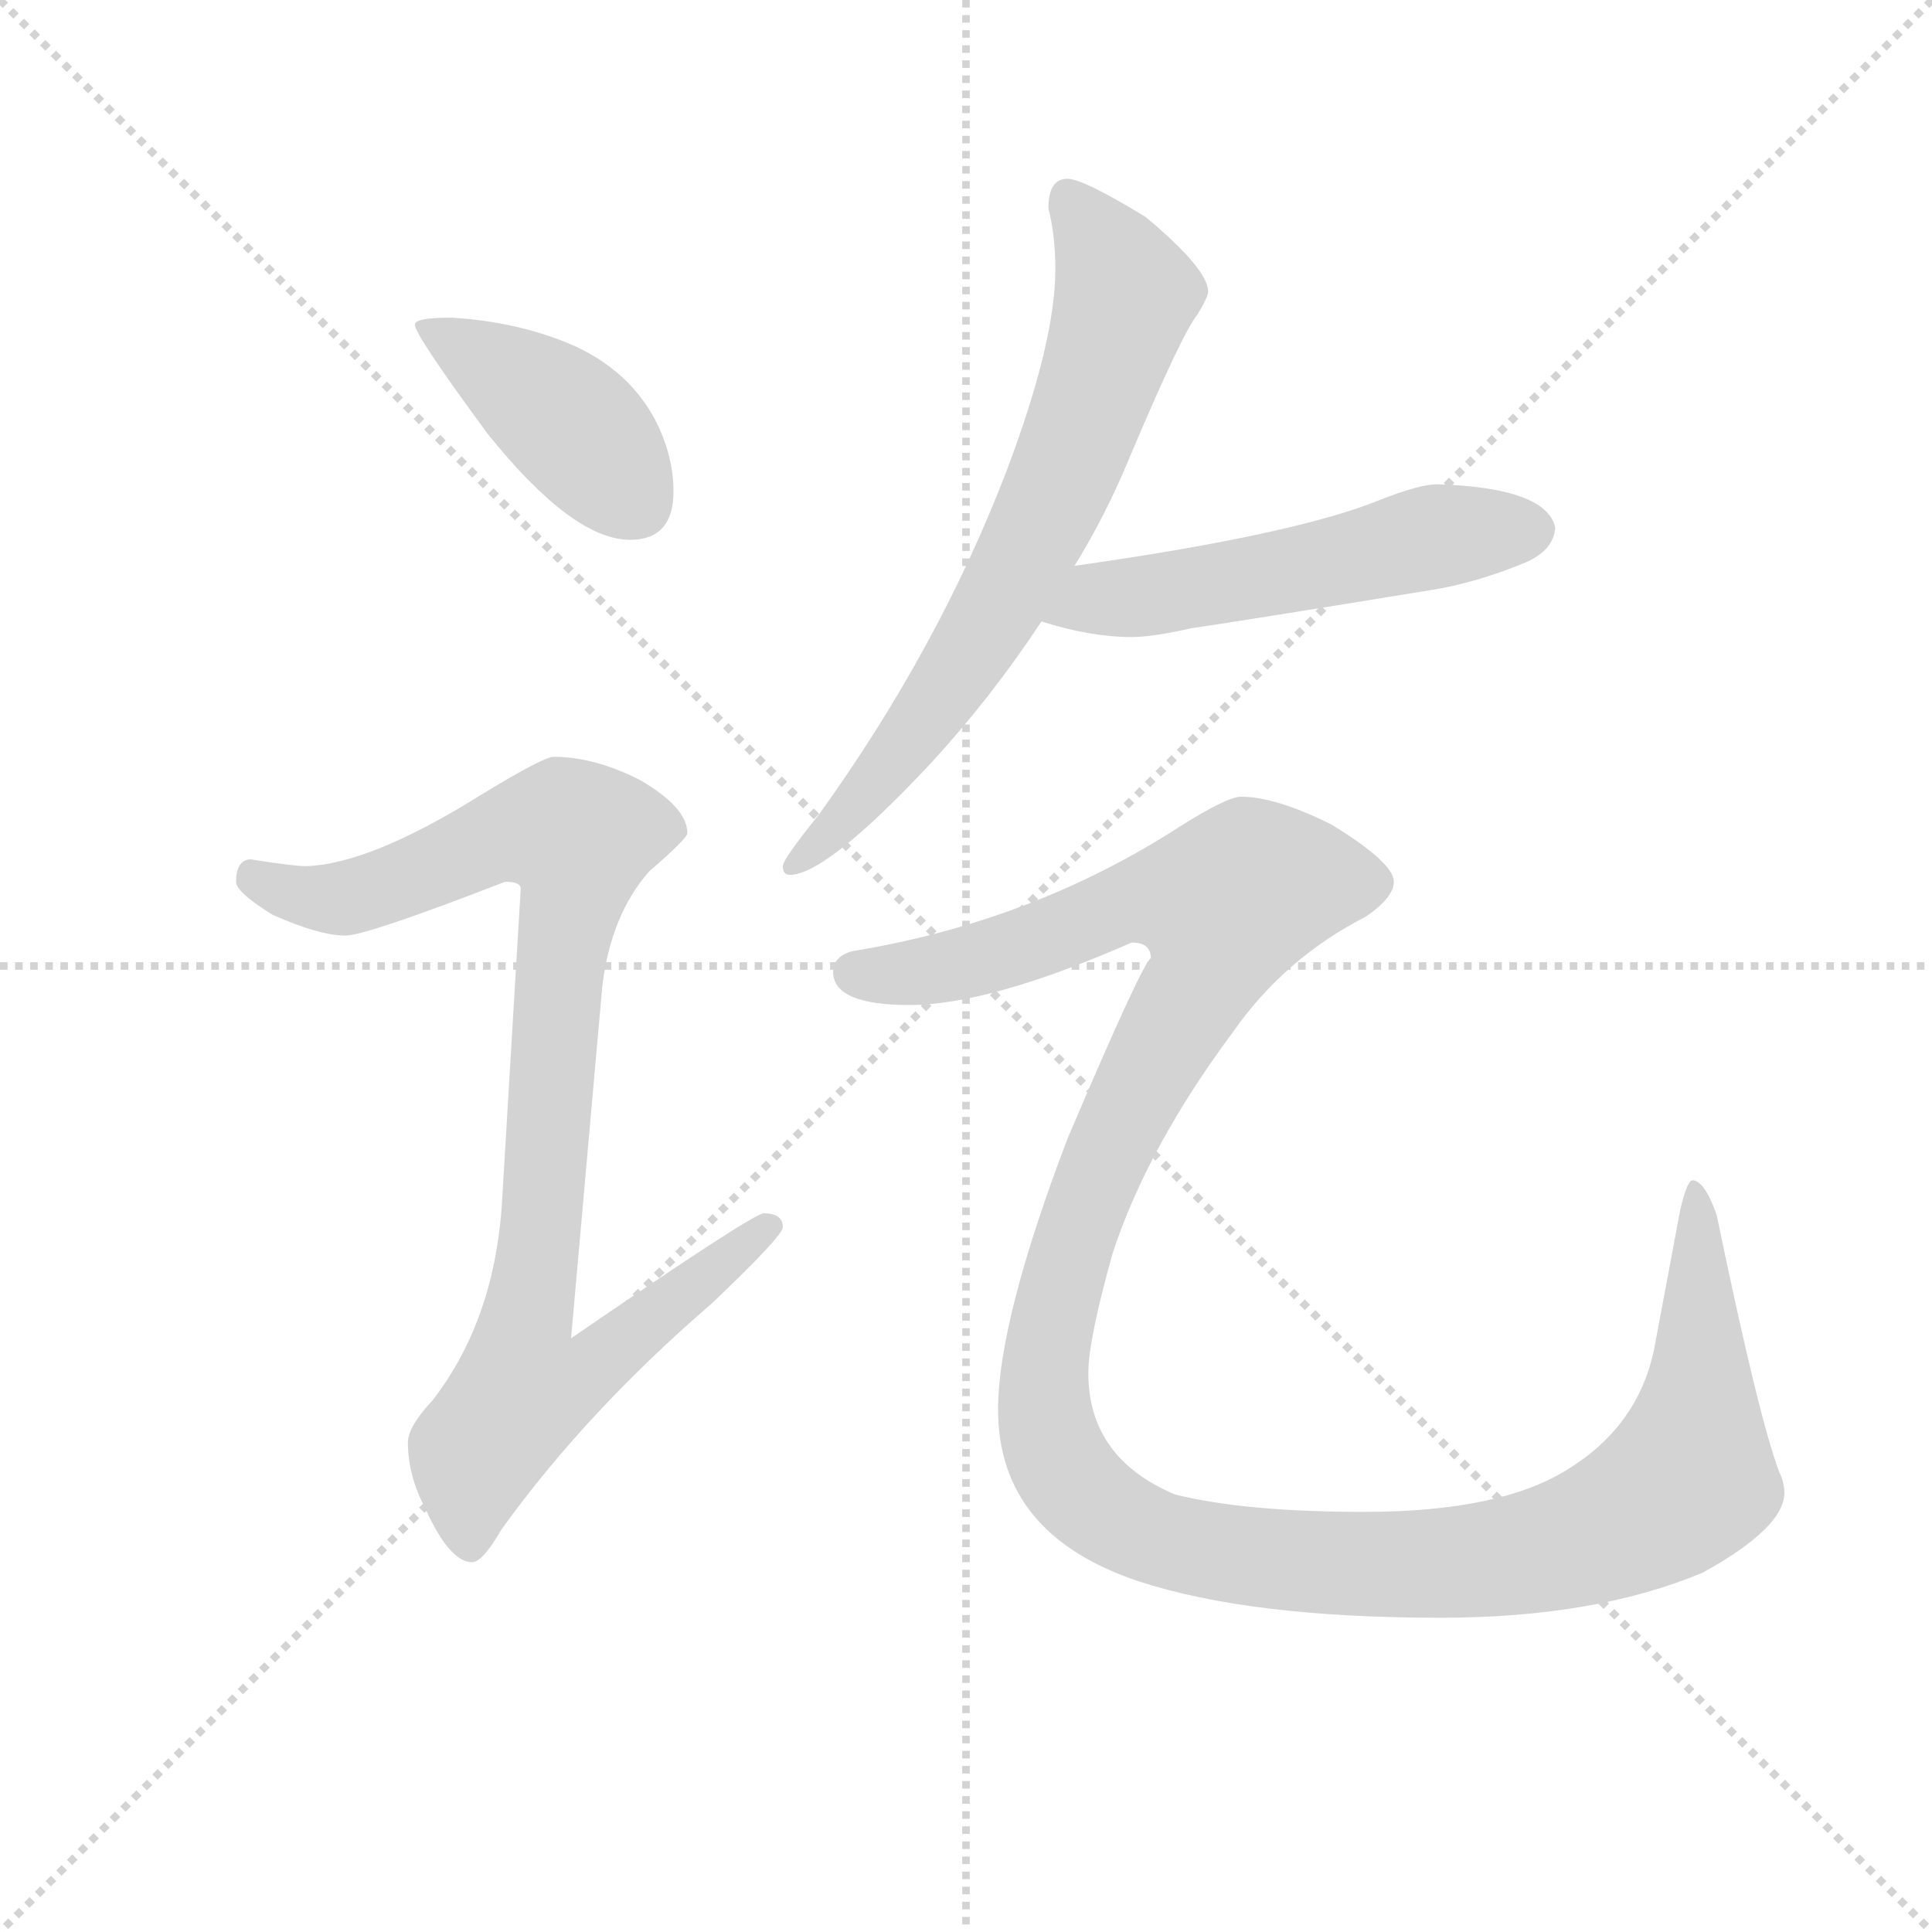 <svg version="1.1" viewBox="0 0 1024 1024" xmlns="http://www.w3.org/2000/svg">
  <g stroke="lightgray" stroke-dasharray="1,1" stroke-width="1" transform="scale(4, 4)">
    <line x1="0" y1="0" x2="256" y2="256"></line>
    <line x1="256" y1="0" x2="0" y2="256"></line>
    <line x1="128" y1="0" x2="128" y2="256"></line>
    <line x1="0" y1="128" x2="256" y2="128"></line>
  </g>
  <g transform="scale(0.92, -0.92) translate(60, -830)">
    <style type="text/css">
      
        @keyframes keyframes0 {
          from {
            stroke: blue;
            stroke-dashoffset: 416;
            stroke-width: 128;
          }
          58% {
            animation-timing-function: step-end;
            stroke: blue;
            stroke-dashoffset: 0;
            stroke-width: 128;
          }
          to {
            stroke: black;
            stroke-width: 1024;
          }
        }
        #make-me-a-hanzi-animation-0 {
          animation: keyframes0 0.589s both;
          animation-delay: 0s;
          animation-timing-function: linear;
        }
      
        @keyframes keyframes1 {
          from {
            stroke: blue;
            stroke-dashoffset: 939;
            stroke-width: 128;
          }
          75% {
            animation-timing-function: step-end;
            stroke: blue;
            stroke-dashoffset: 0;
            stroke-width: 128;
          }
          to {
            stroke: black;
            stroke-width: 1024;
          }
        }
        #make-me-a-hanzi-animation-1 {
          animation: keyframes1 1.014s both;
          animation-delay: 0.589s;
          animation-timing-function: linear;
        }
      
        @keyframes keyframes2 {
          from {
            stroke: blue;
            stroke-dashoffset: 706;
            stroke-width: 128;
          }
          70% {
            animation-timing-function: step-end;
            stroke: blue;
            stroke-dashoffset: 0;
            stroke-width: 128;
          }
          to {
            stroke: black;
            stroke-width: 1024;
          }
        }
        #make-me-a-hanzi-animation-2 {
          animation: keyframes2 0.825s both;
          animation-delay: 1.603s;
          animation-timing-function: linear;
        }
      
        @keyframes keyframes3 {
          from {
            stroke: blue;
            stroke-dashoffset: 537;
            stroke-width: 128;
          }
          64% {
            animation-timing-function: step-end;
            stroke: blue;
            stroke-dashoffset: 0;
            stroke-width: 128;
          }
          to {
            stroke: black;
            stroke-width: 1024;
          }
        }
        #make-me-a-hanzi-animation-3 {
          animation: keyframes3 0.687s both;
          animation-delay: 2.427s;
          animation-timing-function: linear;
        }
      
        @keyframes keyframes4 {
          from {
            stroke: blue;
            stroke-dashoffset: 1378;
            stroke-width: 128;
          }
          82% {
            animation-timing-function: step-end;
            stroke: blue;
            stroke-dashoffset: 0;
            stroke-width: 128;
          }
          to {
            stroke: black;
            stroke-width: 1024;
          }
        }
        #make-me-a-hanzi-animation-4 {
          animation: keyframes4 1.371s both;
          animation-delay: 3.114s;
          animation-timing-function: linear;
        }
      
    </style>
    
      <path d="M 200 647 Q 179 647 179 643 Q 179 637 221 580 Q 270 519 303 519 Q 328 519 328 547 Q 328 568 317 589 Q 300 620 263 634 Q 234 645 200 647 Z" fill="lightgray"></path>
    
      <path d="M 259 394 Q 253 394 217 372 Q 153 332 116 331 Q 109 331 84 335 Q 76 334 76 322 Q 76 316 97 303 Q 124 291 139 291 Q 151 291 231 322 Q 240 322 240 318 L 229 134 Q 224 68 189 23 Q 175 8 175 -1 Q 175 -20 185 -39 Q 199 -70 212 -70 Q 218 -70 229 -51 Q 278 17 350 79 Q 391 118 391 123 Q 391 131 380 131 Q 374 131 269 59 L 287 262 Q 292 303 314 328 Q 336 347 336 350 Q 336 365 308 381 Q 282 394 259 394 Z" fill="lightgray"></path>
    
      <path d="M 555 727 Q 544 727 544 710 Q 548 694 548 675 Q 548 633 520 559 Q 481 457 412 361 Q 391 335 391 331 Q 391 326 395 326 Q 416 326 476 390 Q 511 428 540 472 L 559 504 Q 577 533 591 567 Q 621 638 630 649 Q 636 659 636 662 Q 636 675 600 705 Q 564 727 555 727 Z" fill="lightgray"></path>
    
      <path d="M 540 472 Q 568 463 592 463 Q 604 463 626 468 Q 660 473 764 490 Q 790 494 819 506 Q 835 513 836 526 Q 831 549 768 551 Q 758 551 735 542 Q 686 522 559 504 C 529 500 511 481 540 472 Z" fill="lightgray"></path>
    
      <path d="M 655 371 Q 647 371 620 354 Q 535 299 431 282 Q 420 279 420 270 Q 420 251 464 251 Q 510 251 592 287 Q 603 287 603 278 Q 598 275 555 174 Q 515 69 515 18 Q 515 -54 596 -81 Q 660 -102 770 -102 Q 859 -102 921 -76 Q 968 -50 968 -30 Q 968 -24 965 -18 Q 953 14 929 130 Q 922 150 915 150 Q 912 150 908 133 L 893 53 Q 884 9 844 -16 Q 805 -41 726 -41 Q 657 -41 617 -31 Q 567 -10 567 39 Q 567 58 581 108 Q 601 169 650 235 Q 680 278 727 302 Q 743 313 743 322 Q 743 333 707 355 Q 675 371 655 371 Z" fill="lightgray"></path>
    
    
      <clipPath id="make-me-a-hanzi-clip-0">
        <path d="M 200 647 Q 179 647 179 643 Q 179 637 221 580 Q 270 519 303 519 Q 328 519 328 547 Q 328 568 317 589 Q 300 620 263 634 Q 234 645 200 647 Z"></path>
      </clipPath>
      <path clip-path="url(#make-me-a-hanzi-clip-0)" d="M 183 642 L 263 591 L 305 541" fill="none" id="make-me-a-hanzi-animation-0" stroke-dasharray="288 576" stroke-linecap="round"></path>
    
      <clipPath id="make-me-a-hanzi-clip-1">
        <path d="M 259 394 Q 253 394 217 372 Q 153 332 116 331 Q 109 331 84 335 Q 76 334 76 322 Q 76 316 97 303 Q 124 291 139 291 Q 151 291 231 322 Q 240 322 240 318 L 229 134 Q 224 68 189 23 Q 175 8 175 -1 Q 175 -20 185 -39 Q 199 -70 212 -70 Q 218 -70 229 -51 Q 278 17 350 79 Q 391 118 391 123 Q 391 131 380 131 Q 374 131 269 59 L 287 262 Q 292 303 314 328 Q 336 347 336 350 Q 336 365 308 381 Q 282 394 259 394 Z"></path>
      </clipPath>
      <path clip-path="url(#make-me-a-hanzi-clip-1)" d="M 87 324 L 136 312 L 243 352 L 273 347 L 244 69 L 281 66 L 290 53 L 273 36 L 241 29 L 214 -6 L 211 -60" fill="none" id="make-me-a-hanzi-animation-1" stroke-dasharray="811 1622" stroke-linecap="round"></path>
    
      <clipPath id="make-me-a-hanzi-clip-2">
        <path d="M 555 727 Q 544 727 544 710 Q 548 694 548 675 Q 548 633 520 559 Q 481 457 412 361 Q 391 335 391 331 Q 391 326 395 326 Q 416 326 476 390 Q 511 428 540 472 L 559 504 Q 577 533 591 567 Q 621 638 630 649 Q 636 659 636 662 Q 636 675 600 705 Q 564 727 555 727 Z"></path>
      </clipPath>
      <path clip-path="url(#make-me-a-hanzi-clip-2)" d="M 556 716 L 588 659 L 549 548 L 515 480 L 457 392 L 397 331" fill="none" id="make-me-a-hanzi-animation-2" stroke-dasharray="578 1156" stroke-linecap="round"></path>
    
      <clipPath id="make-me-a-hanzi-clip-3">
        <path d="M 540 472 Q 568 463 592 463 Q 604 463 626 468 Q 660 473 764 490 Q 790 494 819 506 Q 835 513 836 526 Q 831 549 768 551 Q 758 551 735 542 Q 686 522 559 504 C 529 500 511 481 540 472 Z"></path>
      </clipPath>
      <path clip-path="url(#make-me-a-hanzi-clip-3)" d="M 548 474 L 573 486 L 674 499 L 768 521 L 823 525" fill="none" id="make-me-a-hanzi-animation-3" stroke-dasharray="409 818" stroke-linecap="round"></path>
    
      <clipPath id="make-me-a-hanzi-clip-4">
        <path d="M 655 371 Q 647 371 620 354 Q 535 299 431 282 Q 420 279 420 270 Q 420 251 464 251 Q 510 251 592 287 Q 603 287 603 278 Q 598 275 555 174 Q 515 69 515 18 Q 515 -54 596 -81 Q 660 -102 770 -102 Q 859 -102 921 -76 Q 968 -50 968 -30 Q 968 -24 965 -18 Q 953 14 929 130 Q 922 150 915 150 Q 912 150 908 133 L 893 53 Q 884 9 844 -16 Q 805 -41 726 -41 Q 657 -41 617 -31 Q 567 -10 567 39 Q 567 58 581 108 Q 601 169 650 235 Q 680 278 727 302 Q 743 313 743 322 Q 743 333 707 355 Q 675 371 655 371 Z"></path>
      </clipPath>
      <path clip-path="url(#make-me-a-hanzi-clip-4)" d="M 432 270 L 453 267 L 501 276 L 598 312 L 645 308 L 638 275 L 573 157 L 542 41 L 545 -1 L 555 -20 L 582 -45 L 617 -59 L 724 -72 L 795 -69 L 865 -52 L 905 -29 L 913 -21 L 917 5 L 917 145" fill="none" id="make-me-a-hanzi-animation-4" stroke-dasharray="1250 2500" stroke-linecap="round"></path>
    
  </g>
</svg>